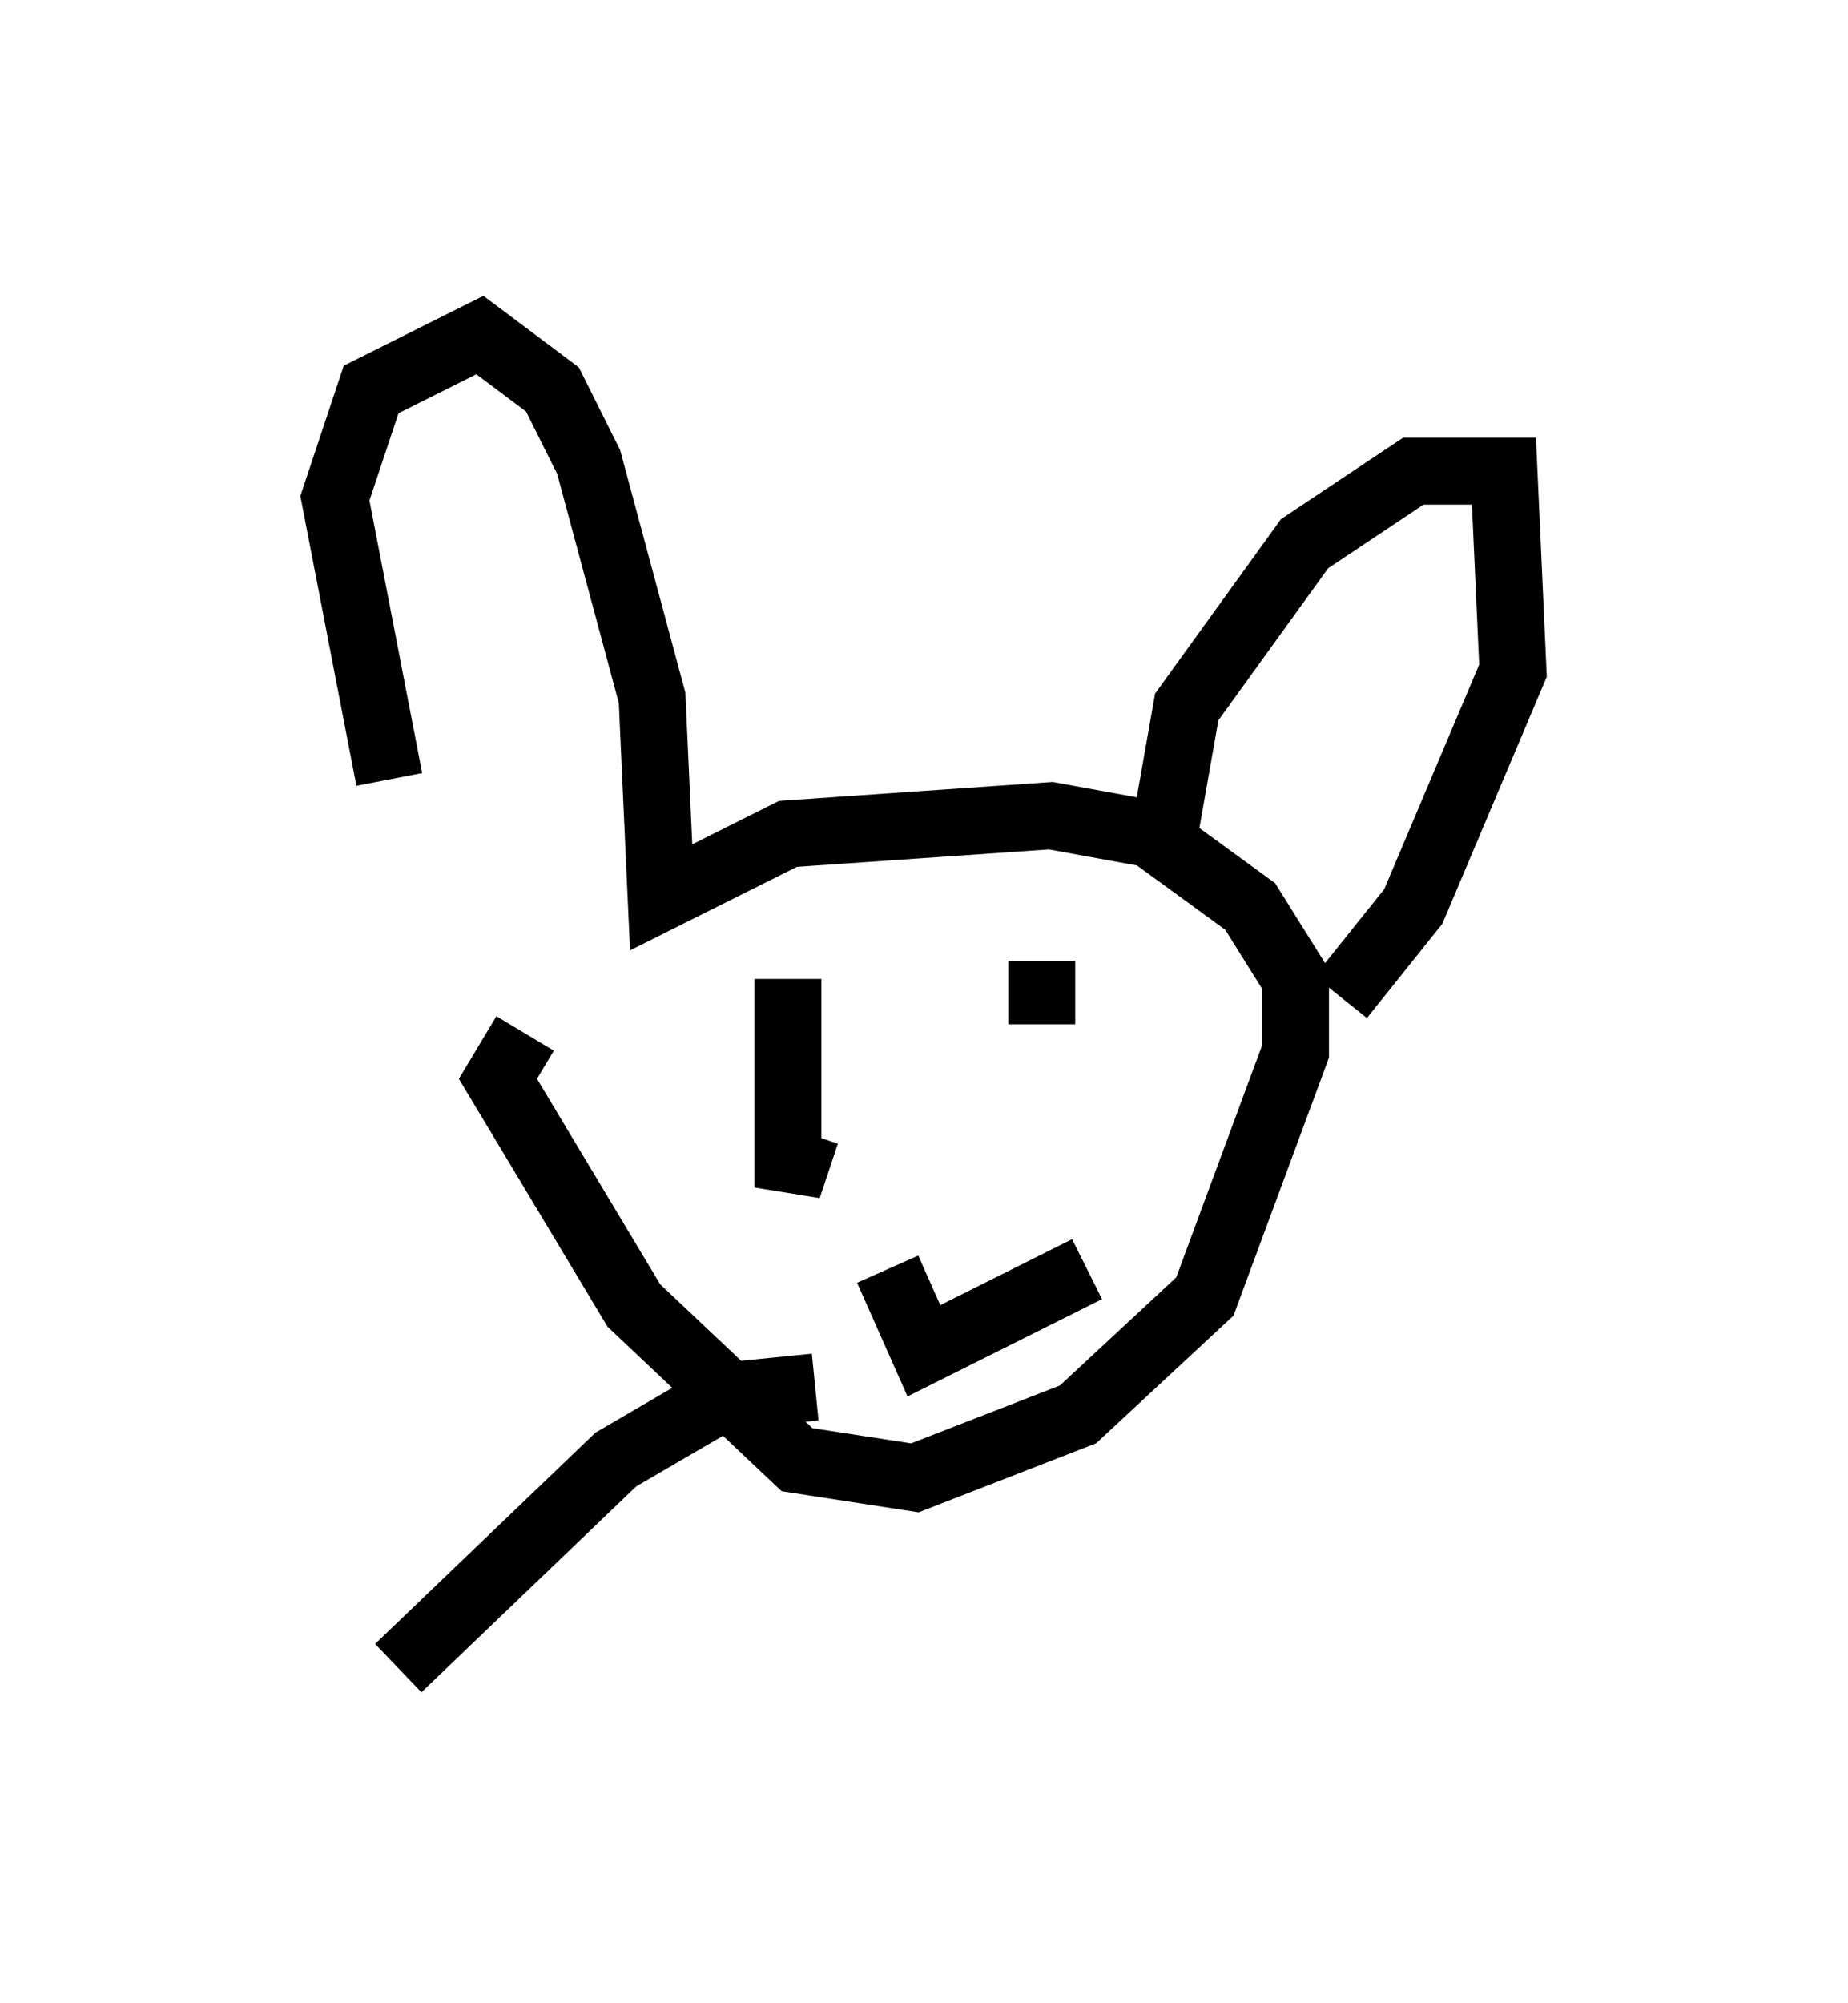 <?xml version="1.0" encoding="utf-8" ?>
<svg baseProfile="full" height="29.892" version="1.1" width="27.591" xmlns="http://www.w3.org/2000/svg" xmlns:ev="http://www.w3.org/2001/xml-events" xmlns:xlink="http://www.w3.org/1999/xlink"><defs /><rect fill="white" height="29.892" width="27.591" x="0" y="0" /><path d="M7.436, 14.607 m-1.624, -2.977 l-0.812, -4.195 0.541, -1.624 l1.624, -0.812 1.083, 0.812 l0.541, 1.083 0.947, 3.518 l0.135, 2.977 1.894, -0.947 l3.924, -0.271 1.488, 0.271 l1.488, 1.083 0.677, 1.083 l0.0, 1.083 -1.353, 3.654 l-1.894, 1.759 -2.436, 0.947 l-1.759, -0.271 -2.436, -2.3 l-2.03, -3.383 0.406, -0.677 m9.472, -2.571 l0.406, -2.3 1.759, -2.436 l1.624, -1.083 1.353, 0.0 l0.135, 2.977 -1.488, 3.518 l-1.083, 1.353 m-8.254, -0.271 l0.0, 3.112 0.271, -0.812 m3.518, -2.571 l0.0, 0.947 m-2.3, 3.654 l0.541, 1.218 2.436, -1.218 m-4.059, 1.759 l-1.353, 0.135 -1.624, 0.947 l-3.248, 3.112 " fill="none" stroke="black" stroke-width="1" /></svg>